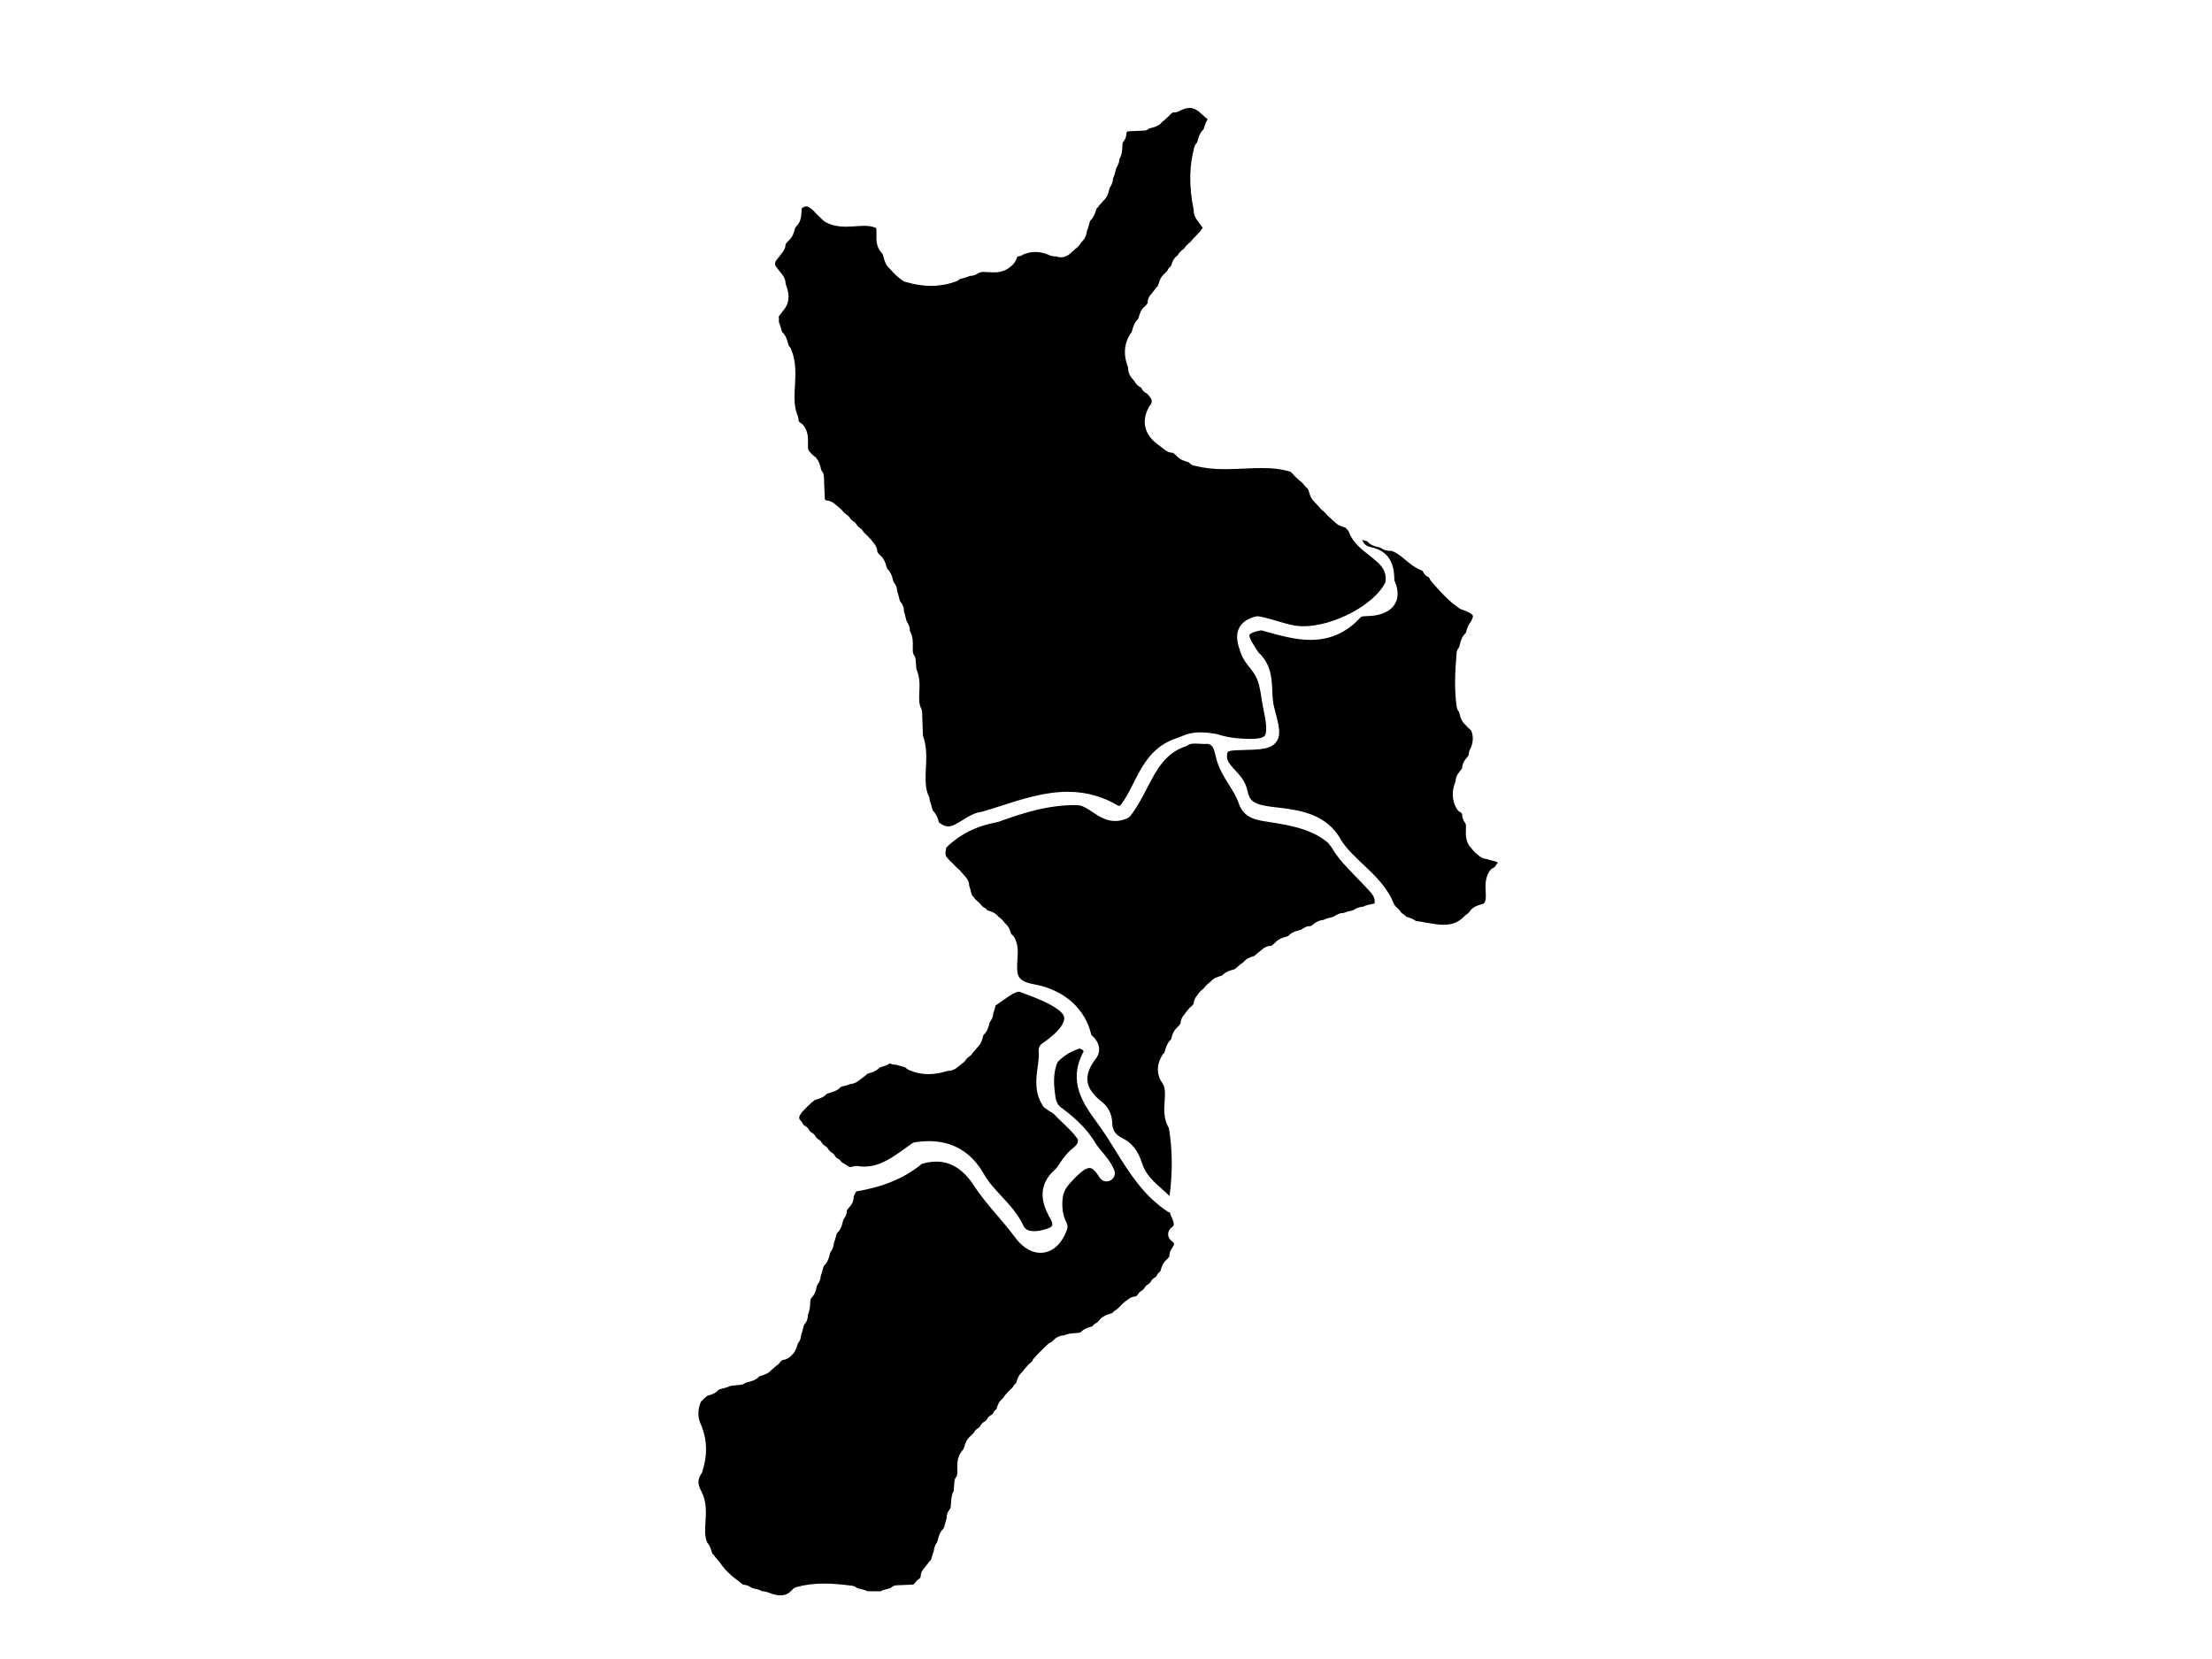 <svg version="1.1" id="calabria"  width="100%" height="100%" viewBox="0 0 800 600" preserveAspectRatio="none">
	<path id="cosenza" d="M342.908,298.898c-0.935,0-1.917-0.399-3.001-1.222
		c-0.105-0.079-0.213-0.151-0.325-0.214c-0.028-0.1-0.055-0.198-0.08-0.29c-0.292-1.074-0.691-2.546-1.937-3.792
		c-0.034-0.034-0.068-0.067-0.103-0.099c-0.2-0.295-0.339-0.848-0.497-1.475c-0.163-0.646-0.354-1.405-0.695-2.182
		c-0.029-0.908-0.286-1.779-0.76-2.575c-0.953-2.827-0.801-5.934-0.641-9.217c0.187-3.818,0.38-7.761-1.069-11.766l-0.314-8.564
		c-0.016-0.446-0.132-0.883-0.339-1.278c-0.854-1.626-0.764-3.59-0.66-5.864c0.117-2.565,0.249-5.451-1.048-8.316l-0.31-3.607
		c-0.048-0.568-0.26-1.131-0.607-1.584c-0.43-0.561-0.429-1.462-0.392-2.886c0.042-1.631,0.098-3.771-1.042-5.791
		c-0.017-0.972-0.272-1.922-0.757-2.803c-0.056-0.101-0.118-0.199-0.185-0.293c-0.309-0.432-0.475-1.143-0.667-1.966
		c-0.149-0.635-0.312-1.33-0.574-2.047c0.059-1.107-0.277-2.184-0.992-3.12c-0.062-0.081-0.127-0.158-0.197-0.232
		c-0.279-0.298-0.433-0.96-0.609-1.729c-0.146-0.636-0.319-1.384-0.625-2.153c-0.008-1.098-0.376-2.152-1.081-3.051
		c-0.061-0.077-0.125-0.15-0.192-0.221c-0.081-0.118-0.21-0.63-0.295-0.969c-0.265-1.058-0.666-2.655-2.058-3.921
		c-0.004-0.004-0.008-0.007-0.012-0.011c-0.08-0.158-0.208-0.611-0.296-0.919c-0.311-1.094-0.736-2.592-2.115-3.806
		c-0.559-0.55-0.94-0.982-1.124-1.389c-0.051-1.168-0.503-2.245-1.31-3.11c-0.66-0.922-1.389-1.778-2.17-2.547
		c-0.065-0.063-0.132-0.124-0.201-0.181l-0.154-0.146c-0.483-0.458-0.915-0.868-1.238-1.275c-0.14-0.28-0.326-0.543-0.558-0.776
		l-0.124-0.124c-0.219-0.22-0.466-0.4-0.729-0.538c-0.351-0.275-0.649-0.572-0.9-0.897c-0.14-0.296-0.332-0.574-0.574-0.819
		l-0.136-0.139c-0.254-0.258-0.545-0.461-0.857-0.607c-0.317-0.246-0.603-0.534-0.864-0.868c-0.138-0.272-0.32-0.526-0.546-0.753
		l-0.128-0.129c-0.244-0.244-0.52-0.438-0.815-0.581c-0.423-0.333-0.825-0.764-1.226-1.226c-0.113-0.159-0.245-0.31-0.394-0.45
		c-0.773-0.723-1.606-1.425-2.478-2.09c-0.862-0.816-1.958-1.271-3.124-1.292c-0.223-0.108-0.365-0.261-0.476-0.505l-0.334-8.262
		c-0.029-0.703-0.306-1.373-0.781-1.892c-0.12-0.131-0.27-0.737-0.37-1.138c-0.258-1.041-0.612-2.465-1.743-3.711
		c-0.229-0.253-0.492-0.457-0.776-0.613c-0.448-0.368-0.893-0.815-1.366-1.373c-0.065-0.091-0.137-0.179-0.215-0.263
		c0,0-0.123-0.133-0.141-0.152c-0.38-0.458-0.402-1.189-0.362-2.679c0.051-1.891,0.121-4.48-1.793-6.72
		c-0.258-0.301-0.563-0.539-0.896-0.711c-0.263-0.222-0.494-0.473-0.694-0.755c-0.015-0.804-0.191-1.597-0.525-2.344
		c-1.204-3.157-1.013-6.641-0.811-10.33c0.234-4.276,0.476-8.696-1.343-13.158c-0.056-0.161-0.127-0.32-0.212-0.474
		c-0.155-0.278-0.348-0.523-0.57-0.731c-0.145-0.167-0.302-0.741-0.43-1.206c-0.278-1.011-0.624-2.27-1.592-3.437
		c-0.146-0.175-0.308-0.33-0.482-0.464c-0.147-0.264-0.272-0.75-0.401-1.257c-0.17-0.665-0.371-1.451-0.748-2.25l-0.052-2.15
		c0.137-0.186,0.293-0.382,0.461-0.593c0.325-0.407,0.689-0.866,1.03-1.391c3.139-3.488,1.944-7.333,0.977-9.737
		c-0.003-1.183-0.397-2.321-1.148-3.283c-0.567-0.712-1.118-1.414-1.664-2.117c-0.082-0.13-0.176-0.257-0.28-0.376
		c-0.865-0.992-1.097-1.713-0.06-3.092c0.65-0.75,1.276-1.547,1.864-2.371c0.779-0.868,1.22-1.933,1.281-3.078
		c0.226-0.466,0.679-0.948,1.203-1.472c1.338-1.21,1.771-2.744,2.059-3.766c0.088-0.312,0.217-0.771,0.313-0.942
		c1.995-1.77,2.095-4.066,2.162-5.594c0.018-0.407,0.047-1.061,0.13-1.32c0.604-0.425,1.139-0.641,1.593-0.641
		c0.469,0,1.006,0.247,1.598,0.734c0.122,0.1,0.249,0.189,0.38,0.267c0.501,0.407,0.986,0.917,1.569,1.55
		c0.056,0.067,0.116,0.133,0.179,0.196c0.046,0.046,0.142,0.133,0.142,0.133c0.498,0.447,0.973,0.918,1.448,1.389
		c0.294,0.292,0.59,0.584,0.889,0.872l0.613,0.454l0,0c2.802,1.563,5.654,1.744,7.555,1.744c1.199,0,2.375-0.081,3.513-0.159
		c1.085-0.075,2.11-0.145,3.104-0.145c1.763,0,3.095,0.24,4.229,0.772c0.205,0.429,0.212,1.109,0.176,2.301
		c-0.057,1.944-0.136,4.606,1.991,6.85c0.058,0.061,0.118,0.12,0.181,0.175c0.148,0.246,0.285,0.762,0.409,1.226
		c0.196,0.737,0.431,1.617,0.91,2.501c0.137,0.33,0.336,0.64,0.597,0.914c0.298,0.313,0.593,0.631,0.887,0.948
		c1.365,1.473,2.776,2.997,4.667,4.222c0.37,0.24,0.773,0.387,1.184,0.448c3.051,0.895,6.035,1.349,8.875,1.349
		c3.158,0,6.257-0.558,9.209-1.659c0.091-0.034,0.18-0.072,0.267-0.114c0.258-0.126,0.516-0.298,0.727-0.492
		c0.239-0.219,0.847-0.375,1.491-0.54c0.697-0.179,1.513-0.388,2.344-0.785c0.994-0.011,1.947-0.281,2.833-0.802
		c0.085-0.05,0.167-0.104,0.247-0.162c0.458-0.335,1.043-0.472,2.019-0.472c0.523,0,1.054,0.037,1.584,0.071
		c0.66,0.043,1.321,0.084,1.972,0.084c1.651,0,4.096-0.229,6.255-2.209c0.008-0.007,0.016-0.014,0.023-0.021
		c1.307-0.954,1.836-2.285,2.197-3.192c0.037-0.092,0.081-0.202,0.125-0.309c0.759-0.05,1.479-0.304,2.118-0.743
		c1.458-0.61,2.887-0.907,4.357-0.907c1.512,0,3.083,0.331,4.673,0.985c0.793,0.399,1.634,0.603,2.501,0.603
		c0.094,0,0.188-0.002,0.282-0.007c0.578,0.229,1.173,0.344,1.779,0.344c0.813,0,2.01-0.219,3.209-1.231
		c0.049-0.036,0.097-0.072,0.141-0.108c0.399-0.331,0.775-0.686,1.15-1.044c0.298-0.283,0.583-0.556,0.857-0.781
		c0.275-0.153,0.532-0.353,0.755-0.599l0.1-0.109c0.075-0.082,0.144-0.167,0.208-0.254c0.659-0.794,1.265-1.554,1.847-2.318
		c0.689-0.938,1.064-1.97,1.121-3.048c0.408-0.848,0.621-1.682,0.801-2.391c0.154-0.604,0.301-1.177,0.502-1.458
		c1.227-1.129,1.652-2.542,1.938-3.497c0.073-0.242,0.176-0.586,0.257-0.772c0.103-0.082,0.202-0.171,0.295-0.269l0.139-0.144
		c0.215-0.224,0.389-0.473,0.521-0.738c0.198-0.246,0.447-0.508,0.722-0.797c0.295-0.312,0.59-0.625,0.867-0.952
		c1.378-1.25,1.755-2.815,2.011-3.875c0.073-0.307,0.186-0.771,0.265-0.9c0.096-0.112,0.164-0.207,0.243-0.333
		c0.556-0.892,0.857-1.872,0.896-2.886c0.479-0.934,0.697-1.859,0.883-2.645c0.14-0.593,0.271-1.152,0.456-1.411
		c0.057-0.079,0.108-0.16,0.157-0.244c0.494-0.859,0.773-1.792,0.827-2.751c0.937-1.572,1.008-3.261,1.058-4.459
		c0.031-0.773,0.062-1.504,0.273-1.715c0.118-0.118,0.228-0.247,0.325-0.383c0.64-0.897,0.938-1.936,0.882-2.983
		c0.106-0.144,0.249-0.297,0.444-0.457l5.934-0.274c0.707-0.032,1.379-0.315,1.896-0.798c0.05-0.011,0.462-0.11,0.734-0.176
		c1.02-0.245,2.663-0.641,3.889-2.123c0.9-0.714,1.754-1.482,2.557-2.295c0.057-0.057,0.108-0.115,0.159-0.175
		c0.406-0.43,0.774-0.772,1.134-0.991c0.101,0.006,0.202,0.01,0.303,0.01c0.864,0,1.711-0.249,2.465-0.721
		c1.258-0.626,2.349-0.931,3.329-0.931c1.002,0,1.909,0.317,2.857,0.999c0.129,0.093,0.265,0.174,0.402,0.244
		c0.196,0.16,0.408,0.356,0.64,0.571c0.359,0.333,0.763,0.705,1.236,1.062c0.444,0.481,0.925,0.856,1.328,1.171
		c0.024,0.02,0.05,0.04,0.077,0.062c-0.685,0.957-0.979,1.969-1.209,2.761c-0.079,0.273-0.193,0.663-0.283,0.862
		c-0.101,0.082-0.195,0.171-0.286,0.268c-1.117,1.191-1.504,2.574-1.787,3.582c-0.086,0.308-0.236,0.848-0.35,1.047
		c-0.25,0.224-0.467,0.495-0.636,0.808c-0.117,0.22-0.207,0.45-0.266,0.685c-1.9,6.859-1.98,14.314-0.245,22.778
		c-0.036,1.309,0.368,2.546,1.185,3.606c0.446,0.618,0.931,1.274,1.43,1.934c0.161,0.31,0.38,0.596,0.654,0.842
		c0.018,0.016,0.034,0.031,0.05,0.046c-0.014,0.013-0.027,0.025-0.043,0.039c-0.361,0.317-0.627,0.703-0.796,1.12
		c-0.183,0.217-0.408,0.45-0.651,0.703c-0.259,0.267-0.516,0.535-0.759,0.813c-0.836,0.745-1.583,1.576-2.227,2.476
		c-0.929,0.648-1.711,1.452-2.333,2.399c-0.979,0.63-1.773,1.463-2.374,2.488c-1.438,1.021-1.929,2.537-2.212,3.415
		c-0.046,0.141-0.104,0.315-0.152,0.449c-0.025,0.019-0.263,0.206-0.263,0.206c-0.466,0.367-0.794,0.847-0.975,1.372
		c-0.211,0.25-0.49,0.52-0.794,0.815c-0.133,0.129-0.399,0.391-0.399,0.392c-1.311,1.155-1.738,2.582-2.051,3.624
		c-0.076,0.255-0.185,0.617-0.271,0.809c-0.109,0.085-0.214,0.179-0.312,0.281l-0.144,0.149c-0.167,0.172-0.309,0.36-0.426,0.558
		c-0.497,0.641-1.004,1.274-1.519,1.9c-0.859,0.902-1.305,2.02-1.294,3.225c-0.148,0.32-0.439,0.673-0.952,1.161
		c-0.063,0.05-0.126,0.102-0.188,0.158c-1.286,1.173-1.707,2.604-2.014,3.65c-0.078,0.265-0.188,0.641-0.277,0.841
		c-0.134,0.106-0.259,0.224-0.376,0.355c-1.049,1.178-1.424,2.522-1.698,3.505c-0.099,0.354-0.241,0.863-0.358,1.071
		c-0.228,0.201-0.427,0.44-0.591,0.717c-2.121,3.596-2.316,7.488-0.593,11.874c-0.05,1.144,0.261,2.25,0.921,3.249
		c0.071,0.11,0.152,0.215,0.237,0.314c0.505,0.581,0.987,1.193,1.436,1.825c0.137,0.281,0.32,0.544,0.55,0.778l0.136,0.139
		c0.3,0.306,0.65,0.534,1.025,0.684c0.237,0.18,0.446,0.391,0.63,0.637c0.128,0.295,0.307,0.574,0.534,0.823l0.136,0.148
		c0.317,0.347,0.7,0.603,1.113,0.764c0.306,0.244,0.608,0.57,0.935,0.965c0.047,0.073,0.099,0.145,0.154,0.215
		c0.928,1.185,0.999,1.95,0.219,3.009c-0.118,0.125-0.228,0.262-0.326,0.411l-0.078,0.12c-0.104,0.158-0.191,0.323-0.263,0.492
		c-2.616,5.078-1.386,9.799,3.489,13.328c0.076,0.056,0.155,0.107,0.235,0.154c0.656,0.513,1.312,1.022,1.97,1.532
		c0.886,0.791,1.96,1.223,3.126,1.259c0.403,0.199,0.834,0.578,1.406,1.147c1.15,1.309,2.627,1.751,3.61,2.047
		c0.249,0.074,0.602,0.18,0.791,0.264c0.143,0.188,0.311,0.36,0.504,0.514l0.112,0.09c0.487,0.389,1.064,0.603,1.649,0.644
		c3.151,0.821,6.61,1.206,10.815,1.206c2.256,0,4.522-0.105,6.714-0.208c2.123-0.098,4.318-0.201,6.436-0.201
		c4.281,0,7.549,0.422,10.531,1.364c0.375,0.296,0.749,0.701,1.165,1.178c0.107,0.147,0.23,0.288,0.37,0.418
		c0.065,0.062,0.134,0.12,0.204,0.175l-0.001,0c0.263,0.212,0.506,0.446,0.751,0.679c0.472,0.447,0.997,0.944,1.647,1.4
		c0.665,0.855,1.408,1.677,2.214,2.447c0.012,0.011,0.023,0.023,0.036,0.034c0.069,0.127,0.201,0.593,0.289,0.906
		c0.284,1.002,0.705,2.488,1.987,3.677c0.276,0.309,0.563,0.607,0.852,0.905c0.34,0.351,0.664,0.687,0.93,1.011
		c0.115,0.19,0.254,0.371,0.417,0.538l0.097,0.1c0.185,0.189,0.389,0.348,0.605,0.479c0.452,0.369,0.898,0.813,1.349,1.347
		c0.125,0.188,0.272,0.363,0.444,0.524l0.084,0.079c0.114,0.107,0.234,0.203,0.359,0.289c0.245,0.206,0.501,0.448,0.771,0.701
		c0.396,0.373,0.838,0.789,1.345,1.188c1.085,1.236,2.467,1.666,3.413,1.959c0.17,0.053,0.395,0.123,0.566,0.186
		c0.127,0.177,0.275,0.343,0.445,0.493c0.453,0.401,0.757,0.887,0.956,1.528c0.043,0.138,0.096,0.272,0.158,0.403
		c1.585,3.313,4.342,5.475,7.008,7.564c4.125,3.234,6.469,5.314,5.854,9.704c-3.728,7.954-18.544,15.947-29.71,15.948
		c-0.001,0-0.002,0-0.003,0c-1.271,0-2.462-0.108-3.541-0.322c-1.884-0.372-3.735-0.923-5.696-1.508
		c-2.162-0.644-4.399-1.311-6.73-1.733c-0.176-0.032-0.354-0.048-0.532-0.048c-0.245,0-0.491,0.03-0.731,0.09
		c-2.881,0.729-4.866,2.085-5.9,4.032c-1.646,3.097-0.419,6.49,0.662,9.483c0.802,2.087,2.062,3.666,3.173,5.057
		c0.654,0.821,1.273,1.596,1.737,2.383c1.519,2.484,1.961,5.382,2.431,8.45c0.198,1.302,0.404,2.648,0.697,3.999
		c0.437,2.014,1.765,8.136,0.471,9.739c-0.412,0.512-1.651,1.121-5.218,1.121c-1.271,0-2.784-0.074-4.624-0.228
		c-2.469-0.208-4.901-0.698-7.23-1.455c-0.145-0.047-0.292-0.083-0.441-0.107c-1.792-0.293-3.711-0.578-5.724-0.578
		c-1.955,0-3.713,0.273-5.374,0.836c-0.073,0.025-0.147,0.053-0.219,0.084c-0.537,0.231-1.081,0.445-1.624,0.661
		c-0.376,0.149-0.753,0.298-1.127,0.451c-9.014,2.746-12.651,9.947-15.864,16.305c-1.481,2.931-2.886,5.709-4.725,8.03
		c-0.2,0.108-0.404,0.196-0.614,0.265c-5.737-3.457-11.796-5.139-18.483-5.139c-8.29,0-16.373,2.599-24.189,5.111
		c-2.182,0.702-4.435,1.426-6.641,2.075c-2.809,0.307-5.166,1.788-7.254,3.1C346.201,297.809,344.467,298.898,342.908,298.898z"/>
	<path id="reggio"  d="M276.023,575.512c0.301,0,0.6,0.046,0.887,0.136l1.036,0.322
		c0.07,0.021,0.139,0.046,0.207,0.072c1.627,0.642,2.987,0.953,4.158,0.953c1.683,0,3.004-0.646,4.283-2.096
		c0.38-0.431,0.876-0.743,1.43-0.898c3.072-0.862,6.35-1.282,10.019-1.282c3.505,0,6.969,0.382,10.19,0.794
		c0.549,0.069,1.068,0.291,1.498,0.64c0.284,0.229,0.91,0.378,1.572,0.535c0.746,0.177,1.629,0.387,2.526,0.812l2.25,0.011
		l2.311,0.011c0.889-0.451,1.769-0.662,2.515-0.842c0.553-0.133,1.179-0.283,1.355-0.461c0.531-0.535,1.245-0.852,1.998-0.881
		l5.89-0.239c0.242-0.089,0.509-0.253,0.799-0.596c0.145-0.288,0.338-0.558,0.58-0.794l0.148-0.146
		c0.225-0.221,0.477-0.398,0.746-0.534c0.295-0.245,0.45-0.469,0.539-0.676c-0.011-1.205,0.444-2.341,1.304-3.228
		c0.476-0.571,0.953-1.177,1.424-1.804c0.125-0.231,0.283-0.449,0.474-0.646l0.159-0.166c0.107-0.111,0.221-0.212,0.341-0.304
		c0.146-0.246,0.276-0.755,0.402-1.251c0.161-0.627,0.348-1.364,0.689-2.119c0.06-1.077,0.435-2.095,1.11-2.99
		c0.144-0.194,0.272-0.724,0.357-1.074c0.254-1.05,0.635-2.618,1.959-3.895c0.294-0.41,0.462-1.1,0.655-1.886
		c0.139-0.568,0.29-1.187,0.517-1.827c-0.061-1.11,0.28-2.2,0.997-3.118c0.043-0.056,0.087-0.108,0.134-0.159
		c0.347-0.386,0.403-1.112,0.468-2.268c0.073-1.303,0.161-2.881,0.961-4.435l0.11-1.368l0.166-2.049
		c0.049-0.616,0.288-1.201,0.684-1.675c0.393-0.471,0.414-1.193,0.369-2.729c-0.058-1.941-0.136-4.601,1.892-6.896
		c0.105-0.119,0.217-0.227,0.336-0.325c0.079-0.178,0.2-0.597,0.285-0.889c0.304-1.05,0.721-2.487,2-3.674
		c0.049-0.045,0.099-0.088,0.15-0.13l0.176-0.167c0.448-0.427,0.85-0.808,1.144-1.181c0.145-0.315,0.346-0.609,0.604-0.868
		l0.134-0.134c0.244-0.244,0.52-0.437,0.816-0.58c0.291-0.225,0.539-0.472,0.746-0.742c0.146-0.346,0.359-0.667,0.638-0.944
		l0.144-0.144c0.278-0.279,0.6-0.492,0.944-0.638c0.245-0.188,0.46-0.401,0.648-0.646c0.146-0.342,0.357-0.66,0.634-0.937
		l0.144-0.144c0.277-0.276,0.596-0.488,0.938-0.635c0.204-0.155,0.381-0.327,0.537-0.517c0.169-0.46,0.453-0.882,0.846-1.223
		l0.188-0.163c0.062-0.053,0.125-0.104,0.189-0.151c0.054-0.144,0.115-0.335,0.161-0.478c0.296-0.919,0.76-2.362,2.122-3.391
		c0.649-0.972,1.406-1.892,2.244-2.725c0.084-0.083,0.171-0.16,0.263-0.231l0.083-0.078c0.424-0.395,0.808-0.751,1.089-1.094
		c0.162-0.4,0.414-0.771,0.753-1.081l0.168-0.153c0.067-0.062,0.137-0.12,0.209-0.175c0.064-0.164,0.143-0.413,0.2-0.595
		c0.279-0.89,0.721-2.294,1.97-3.36c0.403-0.604,0.876-1.117,1.301-1.577c0.188-0.204,0.368-0.399,0.519-0.581
		c0.098-0.156,0.212-0.306,0.343-0.446l0.092-0.099c0.181-0.193,0.381-0.358,0.596-0.493c0.364-0.304,0.643-0.572,0.857-0.831
		c0.126-0.365,0.326-0.711,0.599-1.015c1.729-1.927,3.532-3.667,5.067-5.116c0.354-0.335,0.772-0.567,1.213-0.695
		c0.276-0.219,0.574-0.508,0.898-0.823l0.419-0.405c0.242-0.229,0.519-0.416,0.821-0.553l0.853-0.387
		c0.388-0.176,0.808-0.266,1.232-0.266c0.09,0,0.18,0.004,0.271,0.013c1.464-0.693,2.961-0.782,4.118-0.852
		c1.111-0.064,1.695-0.124,2.041-0.357c1.118-1.181,2.462-1.587,3.448-1.886c0.249-0.075,0.603-0.182,0.79-0.265
		c0.048-0.066,0.098-0.13,0.151-0.191l0.162-0.188c0.355-0.416,0.803-0.711,1.288-0.879c0.296-0.251,0.606-0.593,0.943-0.974
		c0.086-0.123,0.183-0.241,0.291-0.354c1.137-1.185,2.499-1.592,3.494-1.889c0.265-0.079,0.643-0.191,0.835-0.281
		c0.062-0.08,0.126-0.159,0.196-0.234l0.159-0.173c0.312-0.34,0.688-0.592,1.094-0.752c0.233-0.192,0.485-0.438,0.762-0.708
		c0.238-0.233,0.479-0.465,0.727-0.688c0.734-0.83,1.557-1.539,2.447-2.112c0.835-0.795,1.888-1.266,3.04-1.36
		c0.226-0.079,0.465-0.22,0.715-0.512c0.169-0.373,0.415-0.717,0.739-1.004l0.155-0.138c0.225-0.199,0.474-0.359,0.734-0.48
		c0.293-0.22,0.558-0.482,0.8-0.792c0.148-0.308,0.352-0.595,0.609-0.845l0.137-0.133c0.229-0.222,0.485-0.4,0.759-0.536
		c0.309-0.236,0.57-0.498,0.795-0.786c0.15-0.341,0.367-0.658,0.648-0.933l0.144-0.14c0.257-0.25,0.549-0.445,0.861-0.585
		c0.194-0.148,0.361-0.306,0.504-0.475c0.172-0.519,0.486-0.995,0.936-1.365l0.198-0.163c0.062-0.051,0.125-0.1,0.188-0.145
		c0.077-0.182,0.172-0.489,0.24-0.71c0.299-0.966,0.749-2.423,2.066-3.541c0.495-0.488,0.835-0.869,1.02-1.221
		c-0.055-1.103,0.29-2.173,1.004-3.063c1.031-1.556,0.836-1.701-0.279-2.535c-0.76-0.569-1.204-1.465-1.196-2.415
		c0.008-0.948,0.467-1.837,1.236-2.393c0.819-0.593,1.275-0.921,0.067-3.629c-0.299-0.553-0.503-1.133-0.615-1.729
		c-0.27-0.08-0.531-0.203-0.778-0.364c-8.733-5.679-13.931-14.037-18.955-22.12c-1.701-2.735-3.46-5.563-5.305-8.188
		c-0.487-0.692-0.992-1.387-1.5-2.088c-4.75-6.537-10.662-14.674-4.719-25.546c0.018-0.215-0.437-0.843-1.476-1.062
		c-3.188,1.009-5.794,2.615-7.937,4.892c-1.831,4.246-1.368,8.781-0.646,13.441c0.24,0.746,0.531,1.398,0.885,1.98
		c0.109,0.113,0.217,0.226,0.325,0.34c0.151,0.159,0.303,0.317,0.458,0.475c4.405,3.261,9.328,7.365,12.704,13.104
		c0.622,0.999,1.471,2.02,2.372,3.1c1.506,1.806,3.214,3.854,4.37,6.558c0.614,1.434,0.02,3.1-1.364,3.82
		c-0.439,0.229-0.911,0.337-1.376,0.337c-1.001,0-1.974-0.504-2.536-1.409c-1.917-3.085-2.982-3.441-3.617-3.441
		c-0.516,0-1.188,0.233-1.948,0.676c-1.53,1.057-2.907,2.42-4.168,3.743c-0.193,0.219-0.39,0.432-0.586,0.645
		c-0.152,0.163-0.303,0.326-0.45,0.492c-0.615,0.707-1.126,1.386-1.549,2.06c-0.385,0.716-0.657,1.396-0.83,2.073
		c-0.515,2.685-0.433,5.236,0.25,7.797c0.253,0.743,0.565,1.601,0.973,2.41c0.365,0.727,0.417,1.572,0.145,2.339
		c-1.908,5.364-5.408,8.439-9.606,8.439c-2.304,0-5.766-0.97-9.175-5.591c-1.955-2.646-4.159-5.23-6.29-7.728
		c-3.141-3.682-6.389-7.488-9.083-11.747c-3.731-5.324-8.026-7.913-13.129-7.913c-1.624,0-3.367,0.264-5.189,0.784
		c-6.218,5.126-13.781,8.312-23.687,9.981c-0.361,0.393-0.645,1.008-1.013,1.868c0.063,1.206-0.323,2.366-1.136,3.354
		c-0.042,0.052-0.086,0.102-0.131,0.149c-0.502,0.533-0.904,1.007-1.167,1.473c-0.008,1.102-0.374,2.161-1.07,3.062
		c-0.036,0.046-0.072,0.09-0.11,0.134c-0.103,0.126-0.246,0.709-0.332,1.057c-0.272,1.102-0.644,2.609-1.946,3.885
		c-0.029,0.028-0.059,0.057-0.087,0.083c-0.201,0.3-0.341,0.855-0.499,1.485c-0.16,0.638-0.348,1.387-0.679,2.154
		c-0.033,1.078-0.394,2.116-1.055,3.005c-0.045,0.06-0.091,0.118-0.14,0.174c-0.102,0.128-0.24,0.686-0.331,1.055
		c-0.272,1.104-0.646,2.616-1.953,3.892c-0.027,0.027-0.056,0.054-0.084,0.079c-0.196,0.298-0.333,0.845-0.489,1.465
		c-0.161,0.643-0.351,1.397-0.688,2.171c-0.031,1.075-0.386,2.096-1.052,3.001c-0.045,0.062-0.094,0.123-0.144,0.181
		c-0.1,0.129-0.235,0.679-0.325,1.043c-0.273,1.108-0.648,2.628-1.973,3.906c-0.011,0.012-0.023,0.022-0.035,0.033
		c-0.192,0.304-0.244,0.863-0.3,1.863c-0.064,1.143-0.146,2.609-0.835,4.043c0.046,0.976-0.198,1.944-0.726,2.829
		c-0.127,0.213-0.28,0.41-0.456,0.585c-0.257,0.256-0.406,0.896-0.577,1.634c-0.153,0.659-0.333,1.433-0.665,2.228
		c-0.029,1.09-0.401,2.12-1.102,3.026c-0.094,0.127-0.238,0.577-0.334,0.877c-0.308,0.959-0.759,2.365-2.026,3.486
		c-0.799,0.974-1.918,1.572-3.176,1.699c-0.253,0.085-0.548,0.257-0.897,0.665c-0.16,0.297-0.372,0.571-0.636,0.808l-0.132,0.119
		c-0.181,0.162-0.377,0.299-0.583,0.408c-0.219,0.175-0.456,0.394-0.717,0.636c-0.35,0.323-0.74,0.684-1.194,1.033
		c-1.13,1.272-2.561,1.691-3.541,1.98c-0.233,0.067-0.563,0.165-0.743,0.24c-0.065,0.078-0.135,0.152-0.208,0.225
		c-1.287,1.247-2.785,1.612-3.878,1.879c-0.435,0.106-0.977,0.238-1.133,0.36c-0.446,0.35-0.981,0.564-1.545,0.621l-1.856,0.187
		l-1.846,0.185c-0.992,0.513-1.984,0.759-2.812,0.964c-0.618,0.153-1.163,0.289-1.526,0.483c-1.109,1.292-2.567,1.723-3.492,1.994
		c-0.208,0.062-0.504,0.149-0.669,0.217c-0.083,0.097-0.174,0.188-0.272,0.275l-0.089,0.079c-0.078,0.069-0.157,0.133-0.24,0.193
		c-0.504,0.424-1,0.926-1.524,1.455l-0.081,0.081c-1.285,3.145-1.208,5.939,0.229,8.757c0.102,0.199,0.179,0.404,0.233,0.613
		c1.808,4.957,1.868,10.147,0.18,15.447c-0.063,0.449-0.23,0.891-0.508,1.288c-1.352,1.935-1.348,3.805,0.01,6.25
		c0.038,0.066,0.072,0.136,0.104,0.204c1.871,3.699,1.626,7.51,1.409,10.879c-0.184,2.862-0.345,5.356,0.654,7.542
		c0.932,1.054,1.287,2.239,1.555,3.139c0.077,0.256,0.186,0.621,0.272,0.813c0.111,0.087,0.216,0.182,0.316,0.286l0.144,0.149
		c0.222,0.232,0.4,0.492,0.533,0.768c0.161,0.199,0.361,0.415,0.567,0.64c0.369,0.399,0.787,0.852,1.178,1.4
		c0.025,0.035,0.05,0.071,0.073,0.106l0.055,0.084c1.598,2.317,3.685,4.418,6.16,6.181c0.115,0.068,0.225,0.144,0.329,0.228
		c0.196,0.155,0.39,0.314,0.584,0.474c0.443,0.364,0.842,0.693,1.215,0.921c1.065,0.054,2.08,0.42,2.953,1.069
		c0.238,0.155,0.772,0.279,1.289,0.401c0.77,0.181,1.744,0.408,2.714,0.932l0.093-0.006
		C275.899,575.514,275.961,575.512,276.023,575.512z"/>
	<path id="catanzaro"  d="M422.991,432.512c-0.812-0.764-1.639-1.494-2.453-2.214
		c-3.18-2.808-6.183-5.459-7.41-9.363c-1.441-4.59-3.732-7.597-7.005-9.189c-2.688-1.306-3.809-2.94-3.873-5.646
		c-0.073-3.015-1.382-5.733-3.589-7.46c-6.417-5.013-7.062-9.624-2.23-15.92c0.906-1.183,1.26-2.635,0.999-4.09
		c-0.28-1.563-1.254-3.084-2.731-4.307c-2.172-9.513-9.796-16.321-20.628-18.325c-6.597-1.219-6.463-3.346-6.068-9.658
		c0.126-2.001,0.299-4.742-1.167-7.364c-0.279-0.499-0.683-0.89-1.154-1.152c-0.015-0.053-0.028-0.103-0.041-0.149
		c-0.271-0.991-0.706-2.583-2.141-3.766c-0.708-0.957-1.539-1.782-2.475-2.459c-1.066-1.332-2.519-1.792-3.43-2.08
		c-0.176-0.056-0.419-0.133-0.579-0.195c-0.035-0.047-0.266-0.321-0.266-0.321c-0.338-0.399-0.761-0.688-1.222-0.862
		c-0.314-0.262-0.612-0.595-0.896-0.942c-0.106-0.162-0.23-0.317-0.372-0.462l-0.092-0.093c-0.161-0.163-0.336-0.305-0.522-0.424
		c-0.501-0.413-0.919-0.833-1.266-1.27c-0.096-0.164-0.209-0.319-0.339-0.465l-0.119-0.134c-0.088-0.1-0.181-0.191-0.278-0.276
		c-0.203-0.286-0.341-0.809-0.528-1.576c-0.147-0.602-0.308-1.26-0.571-1.939c-0.012-1.159-0.438-2.251-1.246-3.158
		c-0.657-0.781-1.329-1.554-2.015-2.314c-0.04-0.048-0.195-0.214-0.195-0.214c-0.142-0.15-0.297-0.282-0.46-0.396
		c-0.693-0.599-1.339-1.284-1.889-1.888c-0.103-0.111-0.211-0.214-0.326-0.308c-0.645-0.598-1.188-1.121-1.627-1.674
		c-0.05-0.074-0.103-0.147-0.16-0.218l-0.104-0.129c-0.07-0.086-0.146-0.168-0.223-0.245c-0.47-0.614-0.434-1.346-0.099-3.309
		c4.957-4.855,11.018-7.88,18.499-9.234c0.166-0.03,0.328-0.074,0.486-0.131c10.229-3.712,18.393-6.013,27.475-6.013
		c0.304,0,0.609,0.003,0.915,0.008c1.862,0.033,3.541,1.158,5.486,2.461c2.293,1.536,4.893,3.278,8.25,3.278
		c1.304,0,2.624-0.272,3.934-0.81c0.333-0.092,0.653-0.244,0.949-0.458l0.116-0.085c0.368-0.269,0.658-0.608,0.864-0.986
		c2.269-2.973,3.988-6.298,5.651-9.518c3.299-6.38,6.418-12.415,13.442-14.957c0.332-0.062,0.66-0.183,0.967-0.364l0.134-0.08
		c0.122-0.072,0.238-0.151,0.346-0.238c0.602-0.361,1.323-0.511,2.415-0.511c0.544,0,1.09,0.033,1.638,0.065
		c0.663,0.038,1.325,0.075,1.981,0.075c0.333,0,0.665-0.009,0.996-0.03c1.768,0.307,2.191,1.295,2.977,4.627
		c0.079,0.342,0.16,0.684,0.244,1.022c0.991,3.507,2.763,6.349,4.477,9.097c1.419,2.275,2.76,4.425,3.559,6.758
		c1.823,5.333,6.35,6.031,9.987,6.592l0.754,0.118c7.509,1.19,15.269,2.42,21.27,7.32c0.53,0.543,1.059,1.184,1.607,1.952
		c2.246,3.876,5.253,6.953,8.162,9.931c0.969,0.99,1.937,1.981,2.874,3.002c0.403,0.437,0.82,0.867,1.241,1.298
		c2.547,2.616,3.62,3.973,3.204,6.01c-0.289,0.091-0.7,0.167-1.079,0.236c-0.875,0.16-1.99,0.365-3.083,0.953
		c0,0-0.191-0.008-0.236-0.008c-0.34,0-0.678,0.059-0.999,0.172l-1.006,0.357c-0.298,0.105-0.577,0.258-0.826,0.451
		c-0.353,0.273-1.008,0.427-1.765,0.604c-0.689,0.161-1.502,0.353-2.334,0.702c0,0-0.271-0.011-0.312-0.011
		c-0.422,0-0.839,0.089-1.225,0.263l-0.851,0.382c-0.29,0.132-0.558,0.308-0.792,0.521c-0.186,0.171-0.795,0.316-1.333,0.444
		c-0.762,0.182-1.659,0.396-2.565,0.864c-1.029,0.064-2.001,0.396-2.892,0.988c-0.043,0.028-0.084,0.058-0.126,0.088l-0.462,0.35
		c-0.479,0.365-0.906,0.69-1.268,0.854c0,0-0.409-0.015-0.446-0.015c-0.495,0-0.983,0.124-1.42,0.359l-0.743,0.402
		c-0.244,0.132-0.469,0.298-0.667,0.492c-0.102,0.062-0.585,0.184-0.905,0.264c-1.055,0.266-2.636,0.663-3.882,2.06
		c-0.118,0.072-0.6,0.207-0.919,0.296c-1.011,0.284-2.511,0.704-3.708,2.009c-0.613,0.586-1.084,1.015-1.511,1.222
		c-1.198,0.004-2.297,0.44-3.192,1.266c-0.657,0.537-1.314,1.067-1.975,1.595c-0.191,0.117-0.371,0.259-0.537,0.423l-0.137,0.136
		c-0.078,0.077-0.15,0.159-0.219,0.242c-0.155,0.059-0.385,0.13-0.553,0.181c-0.944,0.29-2.435,0.748-3.501,2.146
		c-0.911,0.626-1.766,1.298-2.559,2.009l-0.331,0.351l0,0c-0.117,0.092-0.658,0.248-1.016,0.351
		c-1.007,0.289-2.387,0.686-3.56,1.841c-0.067,0.065-0.13,0.135-0.189,0.205c-0.172,0.067-0.46,0.152-0.666,0.213
		c-0.953,0.279-2.477,0.727-3.606,2.106c-0.93,0.684-1.745,1.49-2.431,2.407c-0.901,0.648-1.649,1.451-2.231,2.393
		c-0.783,0.832-1.251,1.873-1.351,3.014c-0.105,0.27-0.317,0.6-0.81,1.037c-0.225,0.142-0.434,0.315-0.62,0.52
		c-0.737,0.811-1.426,1.666-2.049,2.548c-0.764,0.868-1.199,1.927-1.264,3.06c-0.229,0.463-0.679,0.949-1.262,1.547
		c-1.261,1.149-1.689,2.596-1.978,3.57c-0.073,0.247-0.176,0.595-0.258,0.787c-0.119,0.095-0.23,0.199-0.337,0.314
		c-1.064,1.165-1.444,2.506-1.724,3.483c-0.086,0.304-0.221,0.778-0.327,0.993c-0.236,0.195-0.445,0.431-0.618,0.703
		c-2.28,3.593-2.236,7.3,0.117,10.464c0.96,1.751,0.814,3.834,0.646,6.233c-0.213,3.046-0.453,6.481,1.526,9.797
		C424.048,415.746,424.133,423.791,422.991,432.512z"/>
	<path id="crotone"  d="M522.133,334.461c-2.062,0-4.248-0.395-6.562-0.812
		c-1.159-0.21-2.349-0.425-3.551-0.593c-0.948-0.735-1.983-1.052-2.736-1.282c-0.228-0.069-0.547-0.168-0.728-0.244
		c-0.063-0.083-0.133-0.163-0.207-0.239l-0.151-0.157c-0.271-0.282-0.585-0.499-0.924-0.651c-0.275-0.219-0.539-0.482-0.801-0.799
		c-0.187-0.388-0.46-0.739-0.814-1.024c-0.535-0.433-1.012-0.924-1.417-1.466c-2.404-6.235-6.911-10.484-11.273-14.596
		c-3.05-2.874-5.935-5.595-8.011-8.875c-0.013-0.024-0.024-0.049-0.037-0.073c-5.243-9.528-15.472-10.732-22.94-11.611
		c-0.715-0.084-1.411-0.166-2.085-0.253c-6.662-0.861-7.969-2.148-8.745-5.841c-0.708-3.365-2.719-5.535-4.493-7.45
		c-1.318-1.422-2.462-2.655-2.83-4.139c-0.153-1.385,0.021-2.145,0.222-2.377c0.509-0.589,2.891-0.648,4.629-0.691l0.354-0.009
		c7.007-0.181,10.523-0.272,12.498-2.907c1.925-2.569,1.098-5.693-0.549-11.916l-0.195-0.737c-0.459-1.734-0.543-3.677-0.633-5.733
		c-0.199-4.596-0.426-9.792-4.98-13.988l-0.041-0.061c-1.185-1.755-3.647-5.406-3.214-6.378c0.004-0.01,0.476-0.973,4.274-1.589
		c0.537,0.149,1.074,0.298,1.611,0.448c5.291,1.477,10.763,3.004,16.2,3.004c7.168,0,13.105-2.696,18.153-8.243
		c0.271-0.297,1.611-0.344,2.498-0.375c0.805-0.027,1.636-0.056,2.498-0.195c3.767-0.606,6.307-2.135,7.543-4.542
		c1.162-2.262,1.025-5.013-0.404-8.187c-0.006-3.524-0.463-10.274-8.256-11.941c-1.697-0.361-2.831-0.976-3.356-2.68
		c0.35,0.116,0.674,0.201,0.952,0.274c0.285,0.075,0.714,0.188,0.837,0.261c0.007,0.007,0.014,0.013,0.021,0.02
		c1.256,1.425,2.85,1.8,3.931,2.054c0.305,0.072,0.765,0.18,0.893,0.257c0.072,0.057,0.13,0.098,0.207,0.147
		c0.986,0.636,2.068,0.958,3.214,0.958c0.118,0,0.238-0.003,0.357-0.011c1.807,0.475,3.321,1.732,5.059,3.172
		c1.706,1.415,3.64,3.019,6.099,3.948c0.015,0.005,0.028,0.011,0.043,0.016c0.138,0.113,0.259,0.237,0.366,0.376
		c0.147,0.419,0.391,0.811,0.727,1.139l0.146,0.144c0.318,0.312,0.692,0.541,1.092,0.682c0.104,0.08,0.199,0.167,0.284,0.263
		c0.115,0.407,0.32,0.796,0.615,1.134c3.091,3.567,6.245,7.207,10.377,9.999c0.352,0.238,0.737,0.391,1.132,0.463
		c1.254,0.474,3.407,1.361,3.655,2.096c0.081,0.238-0.005,0.965-0.77,2.246c-0.917,1.087-1.269,2.303-1.528,3.205
		c-0.082,0.28-0.195,0.675-0.29,0.89c-0.203,0.148-0.39,0.324-0.555,0.528c-0.986,1.214-1.318,2.567-1.562,3.555
		c-0.116,0.476-0.262,1.068-0.406,1.227c-0.448,0.49-0.719,1.115-0.771,1.777c-0.552,6.943-0.928,13.22,0.063,19.716
		c0.093,0.608,0.371,1.173,0.797,1.617c0.04,0.081,0.151,0.532,0.226,0.831c0.265,1.065,0.655,2.645,2.081,3.878
		c0.645,0.747,1.35,1.443,2.104,2.076c0.809,1.948,0.778,3.934-0.09,6.184c-0.527,0.828-0.803,1.745-0.816,2.708
		c-0.183,0.317-0.47,0.677-0.787,1.075c-0.138,0.172-0.275,0.345-0.41,0.52c-0.736,0.896-1.137,1.966-1.169,3.091
		c-0.226,0.416-0.583,0.868-0.981,1.371l-0.237,0.3c-0.735,0.912-1.136,1.99-1.169,3.146c-1.481,3.654-1.314,7.022,0.5,10.019
		c0.335,0.553,0.821,0.96,1.376,1.197c0.195,0.172,0.36,0.363,0.501,0.579c-0.002,0.912,0.226,1.805,0.676,2.633
		c0.115,0.211,0.256,0.408,0.418,0.586c0.324,0.355,0.335,1.037,0.281,2.404c-0.073,1.867-0.184,4.661,2.066,6.904
		c0.717,0.94,1.565,1.773,2.526,2.482c0.841,0.779,1.892,1.233,3.011,1.302c0.687,0.253,1.352,0.41,1.955,0.554
		c0.814,0.193,1.381,0.336,1.73,0.567c0.035,0.039,0.215,0.227,0.256,0.272c-0.025,0.024-0.053,0.05-0.084,0.077
		c-0.329,0.29-0.579,0.637-0.749,1.014c-0.218,0.272-0.446,0.491-0.693,0.666c-0.521,0.195-0.994,0.541-1.349,1.027l-0.064,0.089
		c-0.082,0.111-0.154,0.229-0.219,0.348c-1.494,2.479-1.352,5.105-1.238,7.227c0.111,2.064,0.136,3.276-0.664,4.197
		c-0.01,0.011-0.02,0.021-0.028,0.033c-0.164,0.09-0.646,0.229-0.974,0.323c-0.97,0.279-2.299,0.663-3.446,1.735
		c-0.226,0.211-0.411,0.448-0.557,0.703c-0.361,0.436-0.724,0.797-1.096,1.093c-0.3,0.152-0.58,0.359-0.822,0.618
		C527.611,333.497,525.34,334.461,522.133,334.461z"/>
	<path id="vibo"  d="M374.031,445.273c-2.614,0-3.456-1.067-3.897-1.998
		c-2.054-4.34-5.089-7.602-8.023-10.756c-2.394-2.574-4.655-5.004-6.242-7.864c-4.5-7.935-11.216-11.946-19.975-11.946
		c-1.559,0-3.204,0.131-4.891,0.389c-0.456,0.07-0.889,0.245-1.266,0.51c-0.709,0.5-1.416,1.01-2.122,1.519
		c-4.843,3.493-9.417,6.793-15.005,6.793c-0.799,0-1.621-0.066-2.444-0.2c-0.158-0.025-0.318-0.038-0.478-0.038
		c-0.274,0-0.547,0.037-0.812,0.112c-0.515,0.146-1.044,0.248-1.581,0.303c-0.547-0.313-1.079-0.648-1.586-1.003
		c-0.153-0.106-0.315-0.199-0.486-0.275c-0.476-0.213-0.86-0.521-1.174-0.941c-0.358-0.479-0.834-0.819-1.359-1.012
		c-0.217-0.186-0.415-0.395-0.596-0.629c-0.146-0.313-0.351-0.605-0.611-0.861l-0.136-0.134c-0.243-0.238-0.518-0.428-0.811-0.566
		c-0.314-0.242-0.591-0.518-0.834-0.834c-0.135-0.278-0.315-0.539-0.541-0.772l-0.133-0.138c-0.254-0.263-0.545-0.469-0.859-0.618
		c-0.313-0.244-0.59-0.522-0.833-0.836c-0.143-0.295-0.337-0.572-0.582-0.815l-0.134-0.135c-0.24-0.239-0.513-0.43-0.804-0.571
		c-0.304-0.235-0.566-0.497-0.79-0.788c-0.147-0.327-0.355-0.633-0.624-0.898l-0.141-0.14c-0.259-0.257-0.554-0.457-0.87-0.6
		c-0.263-0.201-0.489-0.425-0.682-0.677c-0.149-0.357-0.371-0.69-0.661-0.976l-0.146-0.145c-0.277-0.272-0.595-0.48-0.936-0.623
		c-0.184-0.14-0.343-0.291-0.481-0.457c-0.144-0.411-0.38-0.795-0.708-1.122c-0.783-0.781-1.199-1.344,0.071-3.012
		c0.057-0.075,0.11-0.15,0.159-0.229c0.298-0.367,0.669-0.744,1.057-1.137c0.241-0.245,0.481-0.49,0.716-0.74
		c0.24-0.226,0.474-0.456,0.708-0.687c0.364-0.36,0.713-0.705,1.05-0.979c0.218-0.119,0.423-0.269,0.611-0.447l0.131-0.125
		c0.102-0.096,0.195-0.197,0.28-0.304c0.156-0.06,0.554-0.177,0.83-0.258c1.033-0.307,2.443-0.724,3.602-1.988
		c0.198-0.13,0.733-0.277,1.134-0.389c0.985-0.272,2.334-0.645,3.52-1.683c0.133-0.117,0.254-0.243,0.362-0.378
		c0.262-0.158,0.723-0.282,1.379-0.446c0.636-0.159,1.385-0.348,2.153-0.683c1.098-0.072,2.131-0.482,3.011-1.199
		c0.663-0.51,1.329-1.019,1.994-1.523c0.215-0.121,0.417-0.271,0.602-0.449l0.153-0.147c0.116-0.113,0.222-0.232,0.316-0.357
		c0.18-0.074,0.59-0.194,0.876-0.278c0.971-0.284,2.3-0.673,3.438-1.77c0.086-0.082,0.166-0.169,0.24-0.258
		c0.202-0.099,0.646-0.226,0.956-0.313c0.775-0.223,1.774-0.51,2.73-1.154c0.648,0.305,1.345,0.463,2.051,0.463
		c0.065,0,0.13-0.001,0.195-0.004c0.656,0.248,1.291,0.402,1.873,0.545c0.752,0.184,1.271,0.322,1.569,0.521
		c0.185,0.217,0.404,0.41,0.657,0.571l0.094,0.061c0.217,0.139,0.447,0.246,0.683,0.323c2.146,0.93,4.434,1.399,6.806,1.399
		c2.166,0,4.432-0.381,6.908-1.161c0.025,0,0.049,0.001,0.074,0.001c1.197,0,2.34-0.404,3.305-1.167
		c0.739-0.587,1.468-1.169,2.194-1.752c0.129-0.086,0.252-0.185,0.37-0.293l0.117-0.109c0.254-0.235,0.458-0.507,0.611-0.798
		c0.292-0.369,0.612-0.689,0.966-0.968c0.296-0.148,0.572-0.351,0.813-0.602l0.119-0.125c0.206-0.214,0.373-0.453,0.502-0.706
		c0.165-0.205,0.371-0.429,0.598-0.675c0.333-0.361,0.705-0.764,1.062-1.24c1.32-1.186,1.724-2.683,2.001-3.707
		c0.082-0.304,0.207-0.763,0.289-0.891c0.009-0.009,0.018-0.019,0.027-0.027c1.383-1.228,1.764-2.78,2.023-3.835
		c0.073-0.298,0.183-0.748,0.259-0.874c0.065-0.07,0.094-0.103,0.152-0.18c0.688-0.906,1.054-1.935,1.082-3.022
		c0.312-0.742,0.492-1.466,0.646-2.081c0.063-0.258,0.122-0.484,0.178-0.683c0.164-0.07,0.323-0.155,0.477-0.258
		c0.68-0.449,1.389-0.957,2.114-1.477c1.871-1.341,4.433-3.178,5.852-3.178c0.16,0,0.25,0.027,0.304,0.048
		c0.634,0.243,1.276,0.483,1.923,0.727c4.237,1.592,8.619,3.237,12.026,5.776c2.152,1.605,2.127,2.804,2.119,3.196
		c-0.022,1.075-0.841,4.1-7.953,8.963c-0.891,0.609-1.383,1.652-1.288,2.728c0.163,1.823-0.101,3.784-0.379,5.86
		c-0.562,4.188-1.197,8.918,1.661,13.58c0.119,0.251,0.276,0.49,0.472,0.709l0.094,0.104c0.171,0.19,0.362,0.354,0.567,0.49
		c0.622,0.496,1.252,0.871,1.819,1.209c0.515,0.307,0.964,0.574,1.28,0.855c1.089,1.172,2.234,2.264,3.342,3.319
		c1.971,1.878,3.839,3.658,5.26,5.74c0.217,0.843,0.113,1.72-1.514,3.097c-2.438,1.849-3.995,4.174-5.501,6.425
		c-0.203,0.303-0.406,0.606-0.612,0.908c-0.679,0.65-1.359,1.33-2.028,2.025c-0.107,0.097-0.209,0.201-0.305,0.314l-0.1,0.119
		c-0.052,0.062-0.102,0.125-0.147,0.19c-4.184,5.388-2.261,10.858-0.296,14.625c0.057,0.134,0.125,0.266,0.205,0.393
		c0,0,0.117,0.189,0.138,0.221c0.917,1.486,1.077,2.504,0.932,2.929c-0.123,0.358-0.668,0.737-1.498,1.039
		C377.227,444.922,375.494,445.273,374.031,445.273z"/>
</svg>
